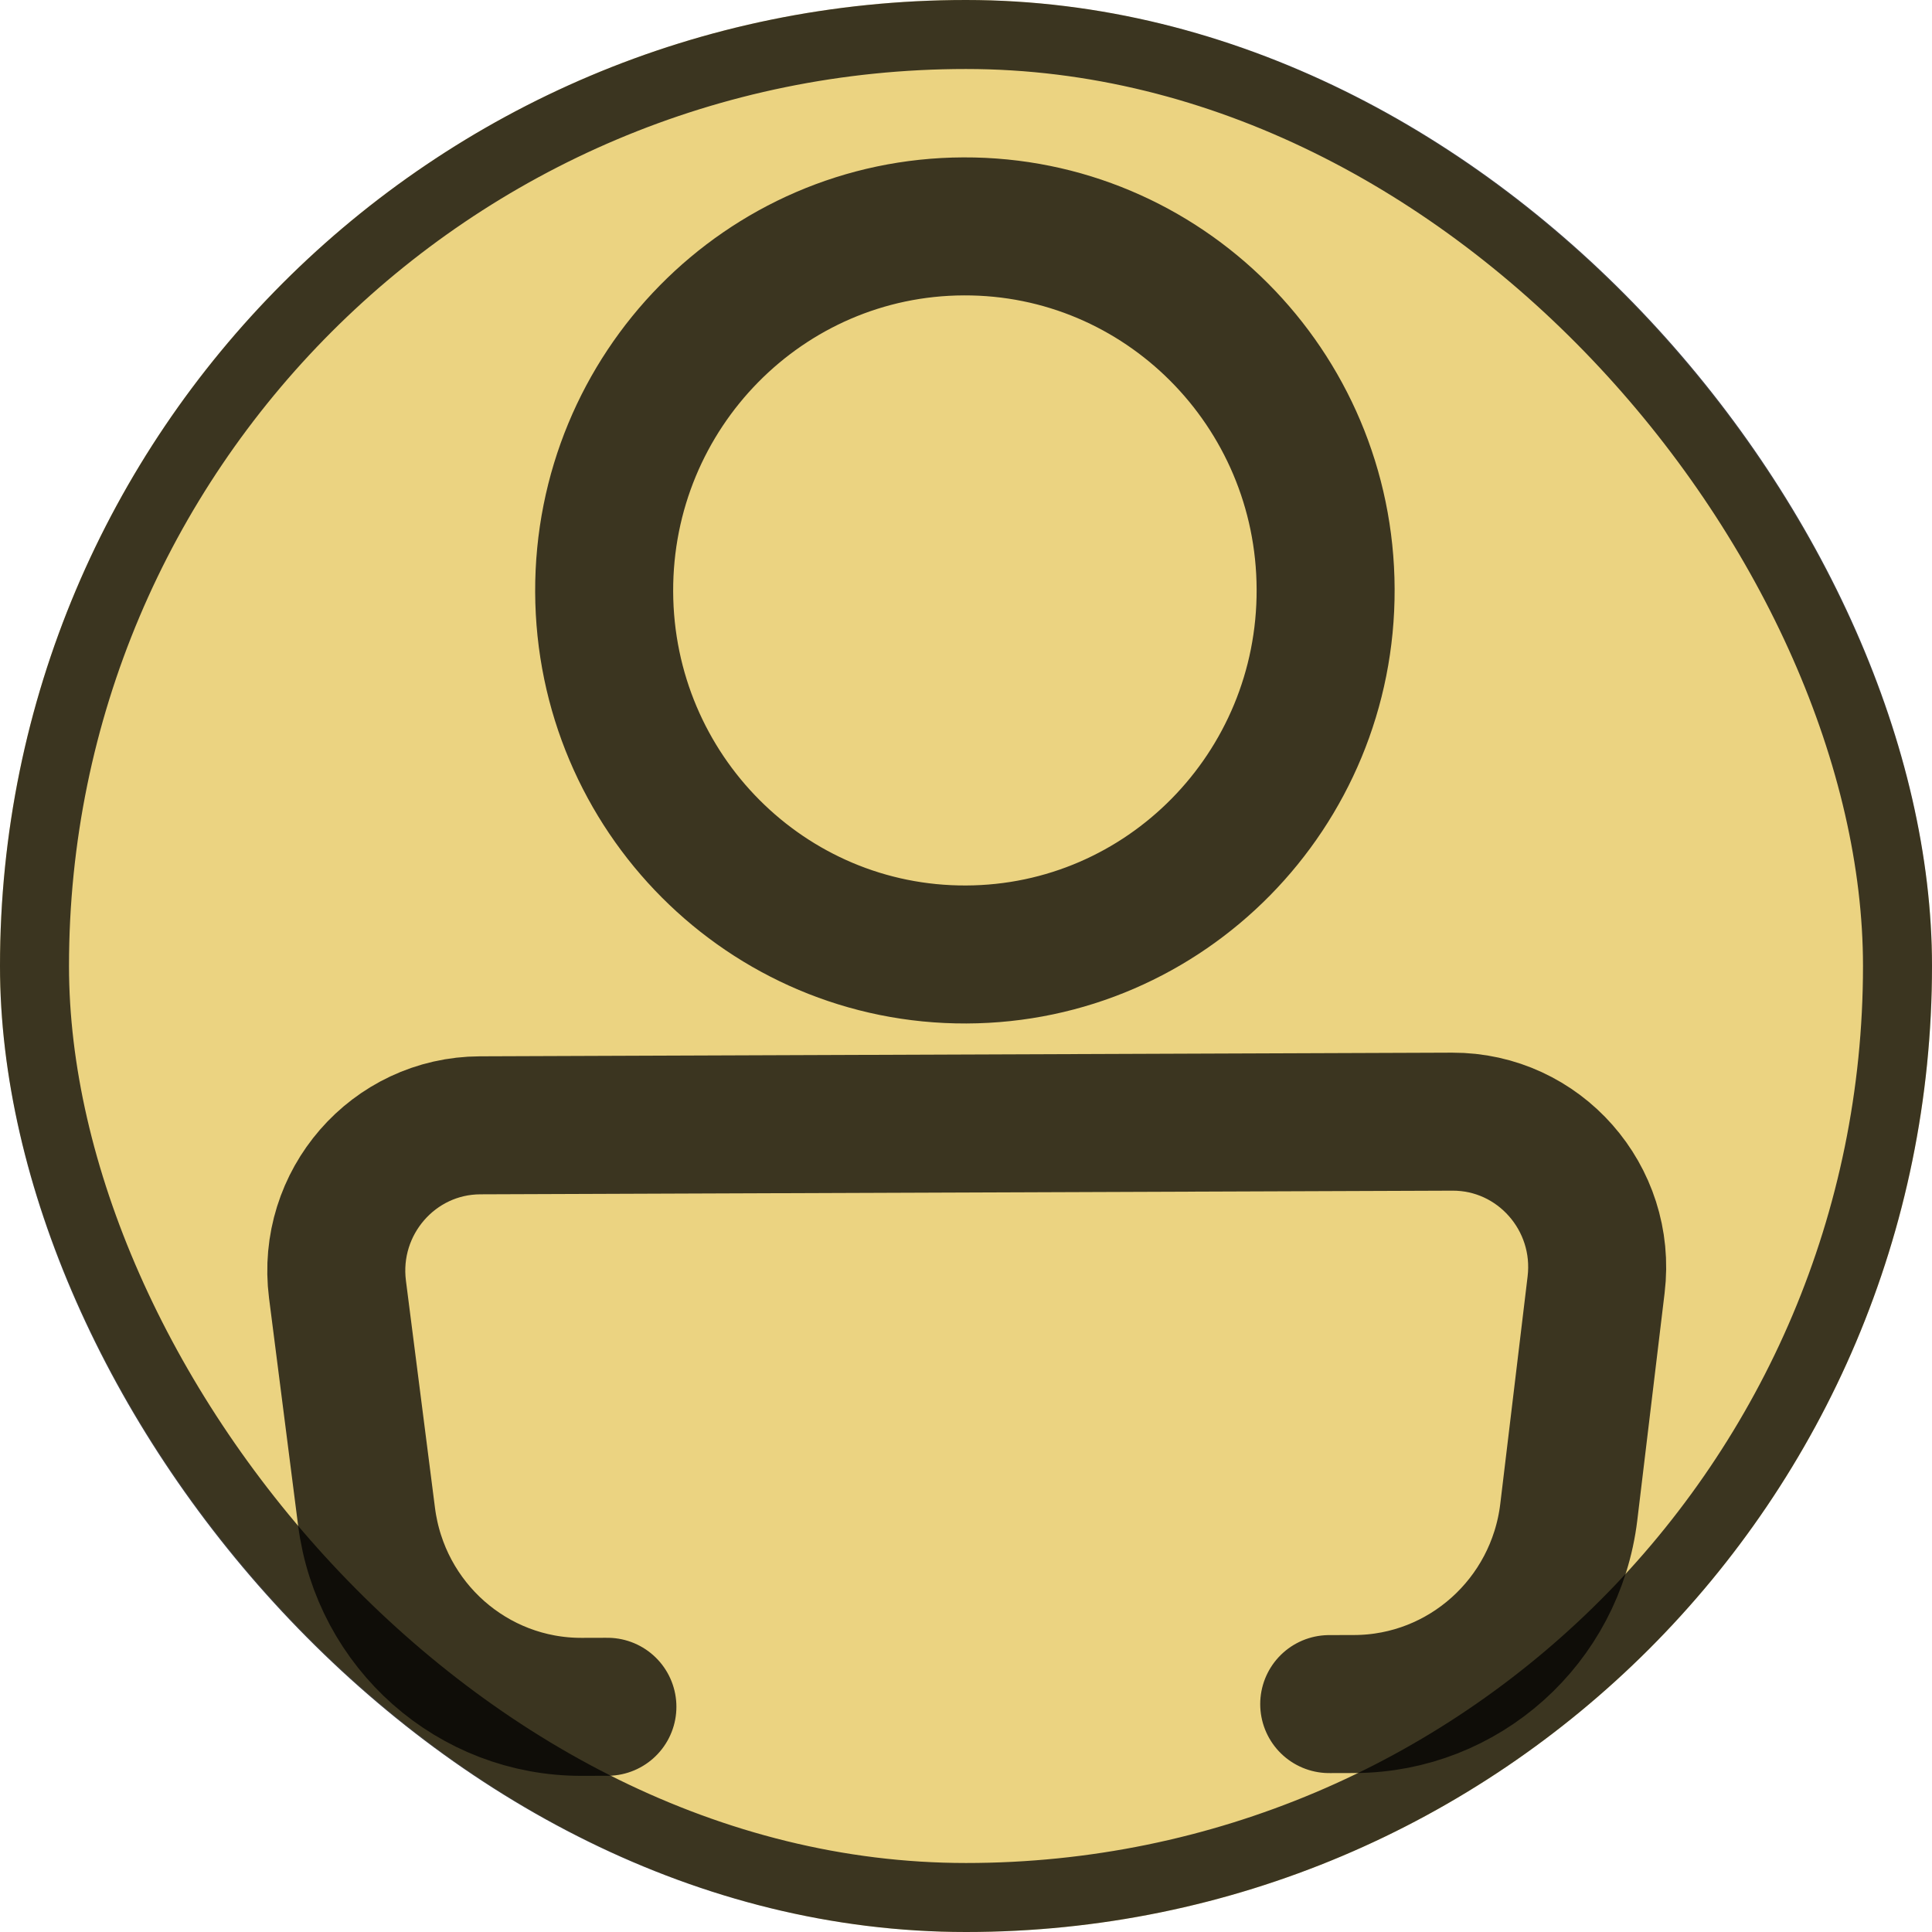 <svg width="28" height="28" viewBox="0 0 28 28" fill="none" xmlns="http://www.w3.org/2000/svg">
<rect width="28" height="28" rx="14" fill="#EBD381"/>
<path d="M13.966 3.281C11.078 3.291 8.746 5.662 8.756 8.576C8.767 11.491 11.116 13.844 14.003 13.833C16.891 13.823 19.223 11.452 19.212 8.538C19.202 5.624 16.853 3.27 13.966 3.281Z" stroke="black" stroke-opacity="0.75" stroke-width="2"/>
<path d="M8.803 24.736L8.435 24.737C6.853 24.743 5.514 23.561 5.312 21.978L4.891 18.686C4.731 17.428 5.701 16.313 6.959 16.309L21.048 16.256C22.306 16.252 23.284 17.36 23.132 18.619L22.736 21.914C22.545 23.497 21.214 24.69 19.632 24.696L19.264 24.697" stroke="black" stroke-opacity="0.75" stroke-width="2" stroke-linecap="round" stroke-linejoin="round"/>
<rect x="0.5" y="0.5" width="27" height="27" rx="13.5" stroke="black" stroke-opacity="0.75"/>
</svg>
